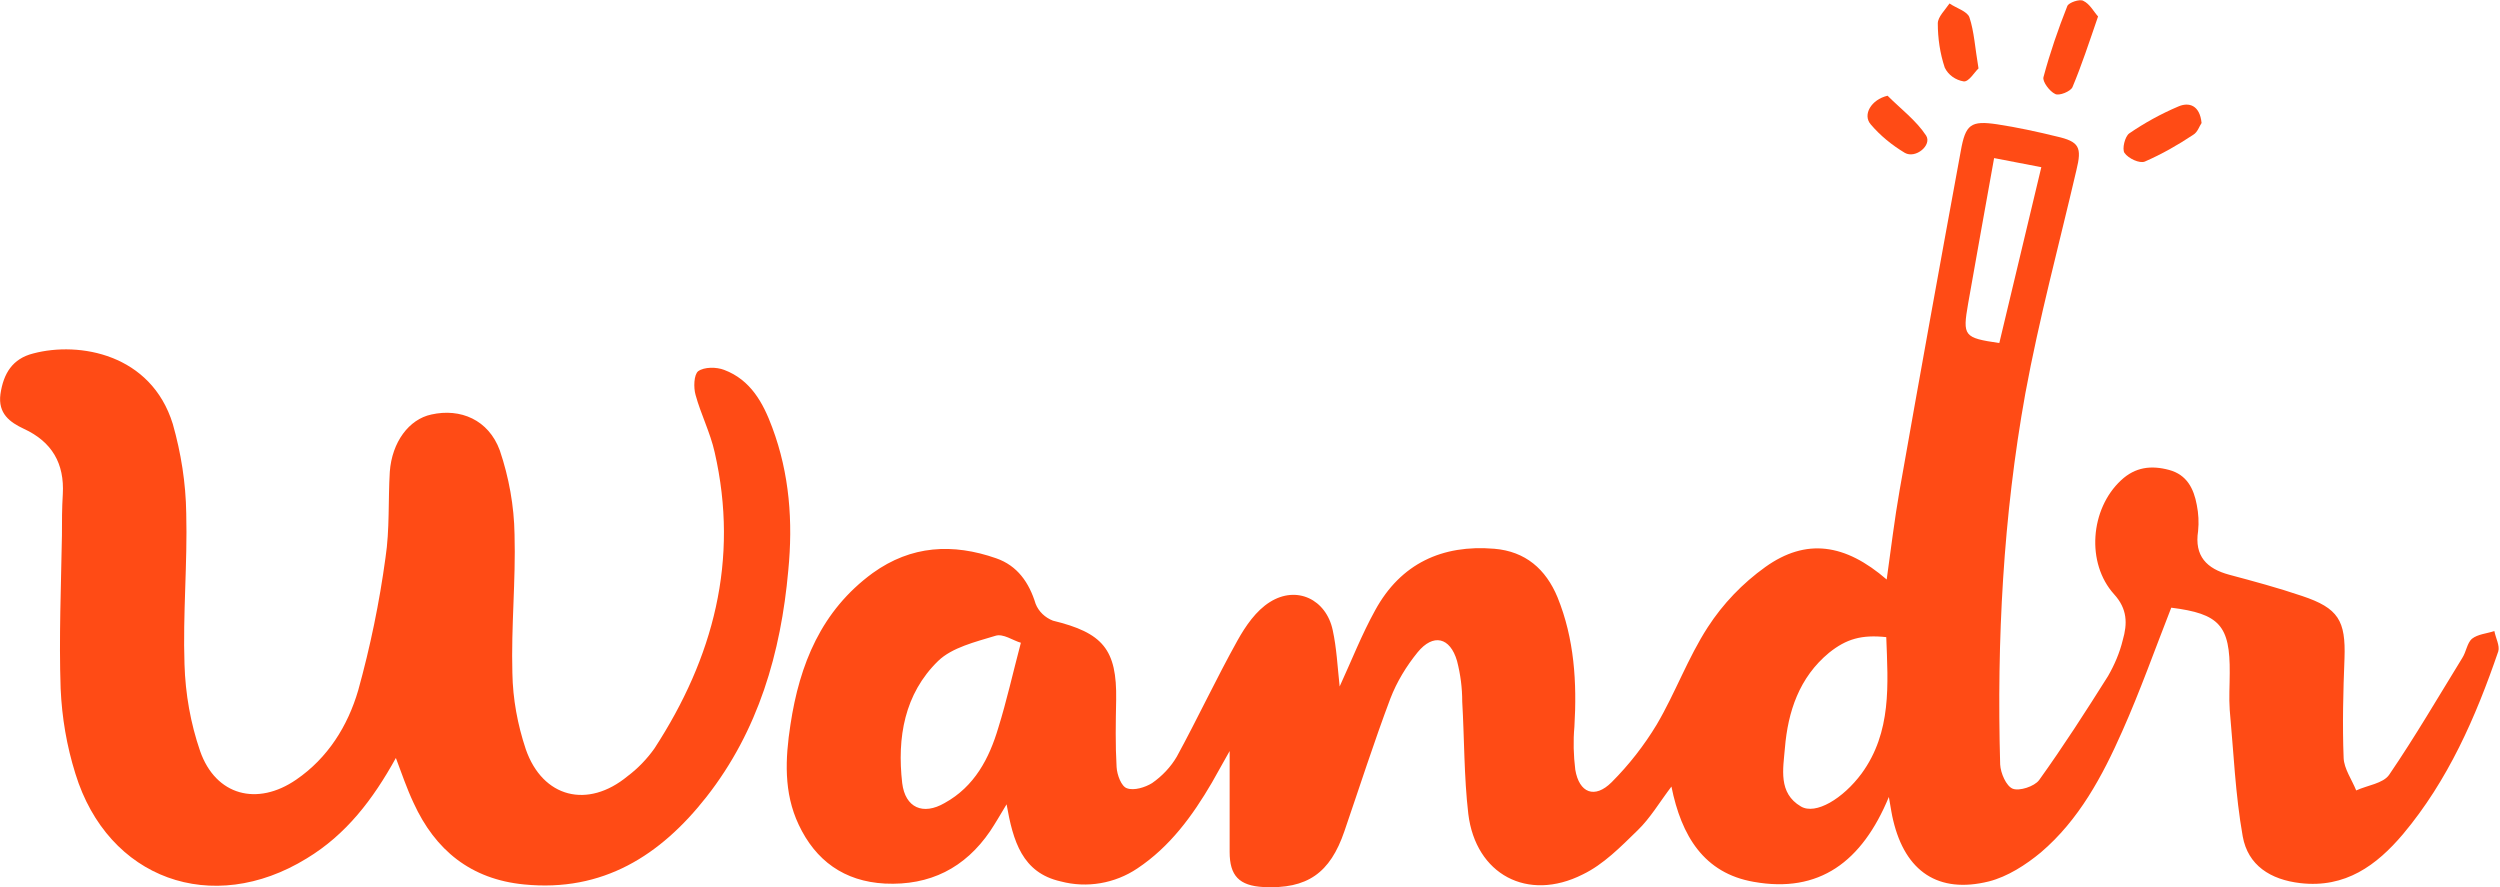 <?xml version="1.0" encoding="utf-8"?>
<!-- Generator: Adobe Illustrator 21.0.2, SVG Export Plug-In . SVG Version: 6.00 Build 0)  -->
<svg version="1.1" id="Layer_1" xmlns="http://www.w3.org/2000/svg" xmlns:xlink="http://www.w3.org/1999/xlink" x="0px" y="0px"
	 viewBox="0 0 577.2 204.9" style="enable-background:new 0 0 577.2 204.9;" xml:space="preserve">
<style type="text/css">
	.st0{fill:#FF4B15;}
</style>
<title>wandr-logo</title>
<g id="G6TdPo">
	<g>
		<path class="st0" d="M501.3,140.3c-3.8,9.7-7.2,19.3-11.3,28.5c-4.6,10.4-10,20.5-18.8,28c-3.5,2.9-7.7,5.6-12,6.7
			c-11.7,2.9-19.3-2.3-22.1-14.1c-0.3-1.2-0.5-2.5-1-5.4c-6.2,15-16.1,22.3-31.2,19.6c-11.5-2-16.7-10.6-19-22
			c-2.8,3.7-4.9,7.3-7.8,10.1c-3.9,3.8-7.9,7.9-12.7,10.2c-12.7,6.4-24.7,0-26.4-14c-1-8.6-0.9-17.3-1.4-25.9c0-3.2-0.4-6.3-1.2-9.4
			c-1.6-5.5-5.5-6.4-9.1-2c-2.6,3.2-4.8,6.8-6.3,10.7c-3.8,10.1-7.1,20.4-10.6,30.6c-3.3,9.7-8.6,13.4-18.7,12.9
			c-5.6-0.3-7.8-2.6-7.8-8.1c0-7.5,0-15,0-23.3c-1.5,2.7-2.8,5-4.1,7.3c-4.5,7.7-9.7,14.8-17.2,19.8c-5.2,3.5-11.7,4.6-17.7,3
			c-8.9-2-11-9.3-12.5-17.8c-1.5,2.5-2.6,4.4-3.8,6.2c-5.8,8.5-13.9,12.6-24.3,12.1c-9.4-0.5-16-5.3-19.9-13.6
			c-3.5-7.4-3.1-15.3-1.9-23.1c2.1-13.9,7.1-26.3,19-35c8.9-6.4,18.5-6.9,28.5-3.4c4.9,1.7,7.6,5.6,9.1,10.5c0.7,1.8,2.2,3.2,4,3.9
			c11.5,2.8,14.8,6.6,14.6,18.3c-0.1,5.2-0.2,10.3,0.1,15.5c0.1,1.8,1.1,4.5,2.4,4.9c1.6,0.6,4.2-0.2,5.8-1.2
			c2.3-1.6,4.3-3.7,5.7-6.1c4.8-8.8,9.1-18,14-26.8c1.9-3.4,4.3-6.9,7.5-8.9c6.2-3.9,13-0.6,14.5,6.5c0.9,4.1,1.1,8.4,1.6,13
			c2.8-6.1,5.1-12,8.2-17.6c5.9-10.8,15.5-15.2,27.5-14.2c7.2,0.6,11.9,4.7,14.6,11.2c3.9,9.6,4.5,19.7,3.9,29.9
			c-0.3,3.3-0.2,6.6,0.2,9.9c0.9,5.4,4.5,6.8,8.4,2.9c4-4,7.5-8.5,10.4-13.3c4.3-7.3,7.2-15.4,11.8-22.5c3.5-5.4,8-10.1,13.3-13.9
			c9.4-6.7,18.4-5.4,28,2.9c1-7.1,1.8-13.9,3-20.7c4.6-26.1,9.3-52.1,14.1-78.2c1.1-6.2,2.3-7.1,8.4-6.2c4.6,0.7,9.2,1.7,13.7,2.8
			c5.3,1.2,5.9,2.5,4.6,7.8c-4,17.2-8.6,34.2-11.8,51.6c-5.1,28.3-6.6,56.9-5.8,85.6c0.1,2,1.4,5,2.9,5.6s5-0.5,6.1-2
			c5.6-7.8,10.8-15.9,15.9-24c1.5-2.6,2.7-5.4,3.4-8.3c1.1-3.8,1.1-7.2-2-10.6c-6.5-7.2-5.5-19.7,1.6-26.3c3.3-3.1,7-3.5,11.1-2.4
			s5.7,4.3,6.4,8.1c0.4,2,0.5,4,0.3,6c-0.9,5.8,2,8.7,7.2,10.1c5.6,1.5,11.2,3,16.8,4.9c8.4,2.8,10.1,5.7,9.8,14.4
			c-0.3,7.7-0.5,15.3-0.2,23c0.1,2.5,1.9,5,2.9,7.5c2.6-1.2,6.2-1.6,7.6-3.6c6-8.8,11.3-17.9,16.9-27c0.9-1.4,1.1-3.4,2.2-4.4
			c1.4-1.1,3.4-1.2,5.2-1.8c0.3,1.6,1.3,3.4,0.9,4.7c-5.2,15.2-11.6,29.8-22,42.2c-6.1,7.2-13.3,12.5-23.7,11.3
			c-6.9-0.8-12.1-4.1-13.3-10.8c-1.7-9.6-2.1-19.4-3-29.2c-0.2-2.8,0-5.7,0-8.5C514.9,144.4,512.4,141.7,501.3,140.3z M235.7,148.4
			c-1.8-0.5-4.1-2.2-5.9-1.6c-4.6,1.4-10,2.7-13.2,5.8c-7.8,7.6-9.5,17.7-8.3,28.2c0.7,5.7,4.8,7.5,9.8,4.6
			c6.9-3.8,10.3-10.3,12.4-17.4C232.4,161.9,233.8,155.6,235.7,148.4L235.7,148.4z M435.5,147.1c-5.7-0.6-9.2,0.4-13.2,3.6
			c-6.9,5.7-9.5,13.6-10.2,22c-0.4,4.8-1.6,10.4,3.7,13.5c3.4,2,9.7-1.8,14-7.6C436.8,169,435.9,158,435.5,147.1L435.5,147.1z
			 M460.4,36.5c-2.1,11.8-4.1,22.7-6,33.6c-1.3,7.5-1,7.9,7.2,9.1l9.7-40.6L460.4,36.5z"/>
		<path class="st0" d="M91.4,175c-5.3,9.6-11.5,17.7-20.6,23.2C49,211.6,24.9,203,17.4,178.6c-2-6.4-3.1-12.9-3.4-19.6
			c-0.4-11.8,0.1-23.6,0.3-35.4c0-3.2,0-6.3,0.2-9.5C14.9,107,12,102,5.5,99c-3.2-1.5-6-3.5-5.4-8c0.7-4.8,2.8-8.2,7.6-9.4
			c10.6-2.8,27.2,0.1,32.2,16.3c1.9,6.7,3,13.6,3.1,20.6c0.3,11.6-0.8,23.3-0.4,34.9c0.2,6.8,1.4,13.6,3.6,20
			c3.6,10.3,13.2,12.8,22.2,6.6c7.3-5,11.9-12.4,14.3-20.6c2.8-10.1,4.9-20.3,6.3-30.6c1-6.6,0.6-13.3,1-19.9
			c0.5-6.8,4.4-12.1,9.6-13.2c6.7-1.5,13.2,1.2,15.8,8.3c2.1,6.2,3.3,12.8,3.4,19.4c0.3,10.6-0.8,21.3-0.5,32
			c0.1,6,1.2,11.9,3.1,17.6c3.9,11.2,14.3,13.8,23.5,6.2c2.4-1.8,4.5-4,6.2-6.4c13.6-20.9,19.6-43.5,13.9-68.4
			c-1-4.5-3.2-8.8-4.4-13.2c-0.5-1.7-0.4-4.7,0.6-5.5c1.4-1,4.2-1,6-0.3c6.1,2.3,9,7.6,11.1,13.3c4,10.7,4.8,21.8,3.7,33
			c-1.7,19-6.9,37-18.9,52.3c-10.6,13.5-23.9,22-42.1,20.2c-12.3-1.2-20.5-7.9-25.5-18.8C93.9,182,92.8,178.7,91.4,175z"/>
		<path class="st0" d="M484.4,3.8c-2.1,6.1-3.8,11.3-5.9,16.3c-0.4,1-3.1,2.1-4,1.6c-1.3-0.6-3-2.9-2.7-3.9
			c1.5-5.6,3.4-11.1,5.5-16.4c0.3-0.8,2.9-1.7,3.7-1.2C482.5,0.9,483.4,2.7,484.4,3.8z"/>
		<path class="st0" d="M508.3,28.4c-0.5,0.7-0.9,2.1-1.9,2.7c-3.6,2.4-7.3,4.5-11.2,6.2c-1.2,0.5-3.8-0.7-4.7-2
			c-0.6-0.9,0.1-3.8,1.1-4.5c3.5-2.4,7.3-4.5,11.3-6.2C505.4,23.5,507.9,24.3,508.3,28.4z"/>
		<path class="st0" d="M456.8,15.8c-0.9,0.8-2.2,3.1-3.4,3c-1.9-0.3-3.6-1.5-4.4-3.2c-1.1-3.3-1.6-6.8-1.6-10.2
			c0-1.5,1.7-3.1,2.7-4.6c1.6,1.1,4.1,1.8,4.6,3.2C455.8,7.3,456,11.1,456.8,15.8z"/>
		<path class="st0" d="M435.8,22.1c3,3,6.6,5.7,8.9,9.2c1.4,2.2-2.4,5.4-4.9,4c-3-1.8-5.7-4-7.9-6.6C430,26.5,432,23,435.8,22.1z"/>
	</g>
</g>
</svg>
